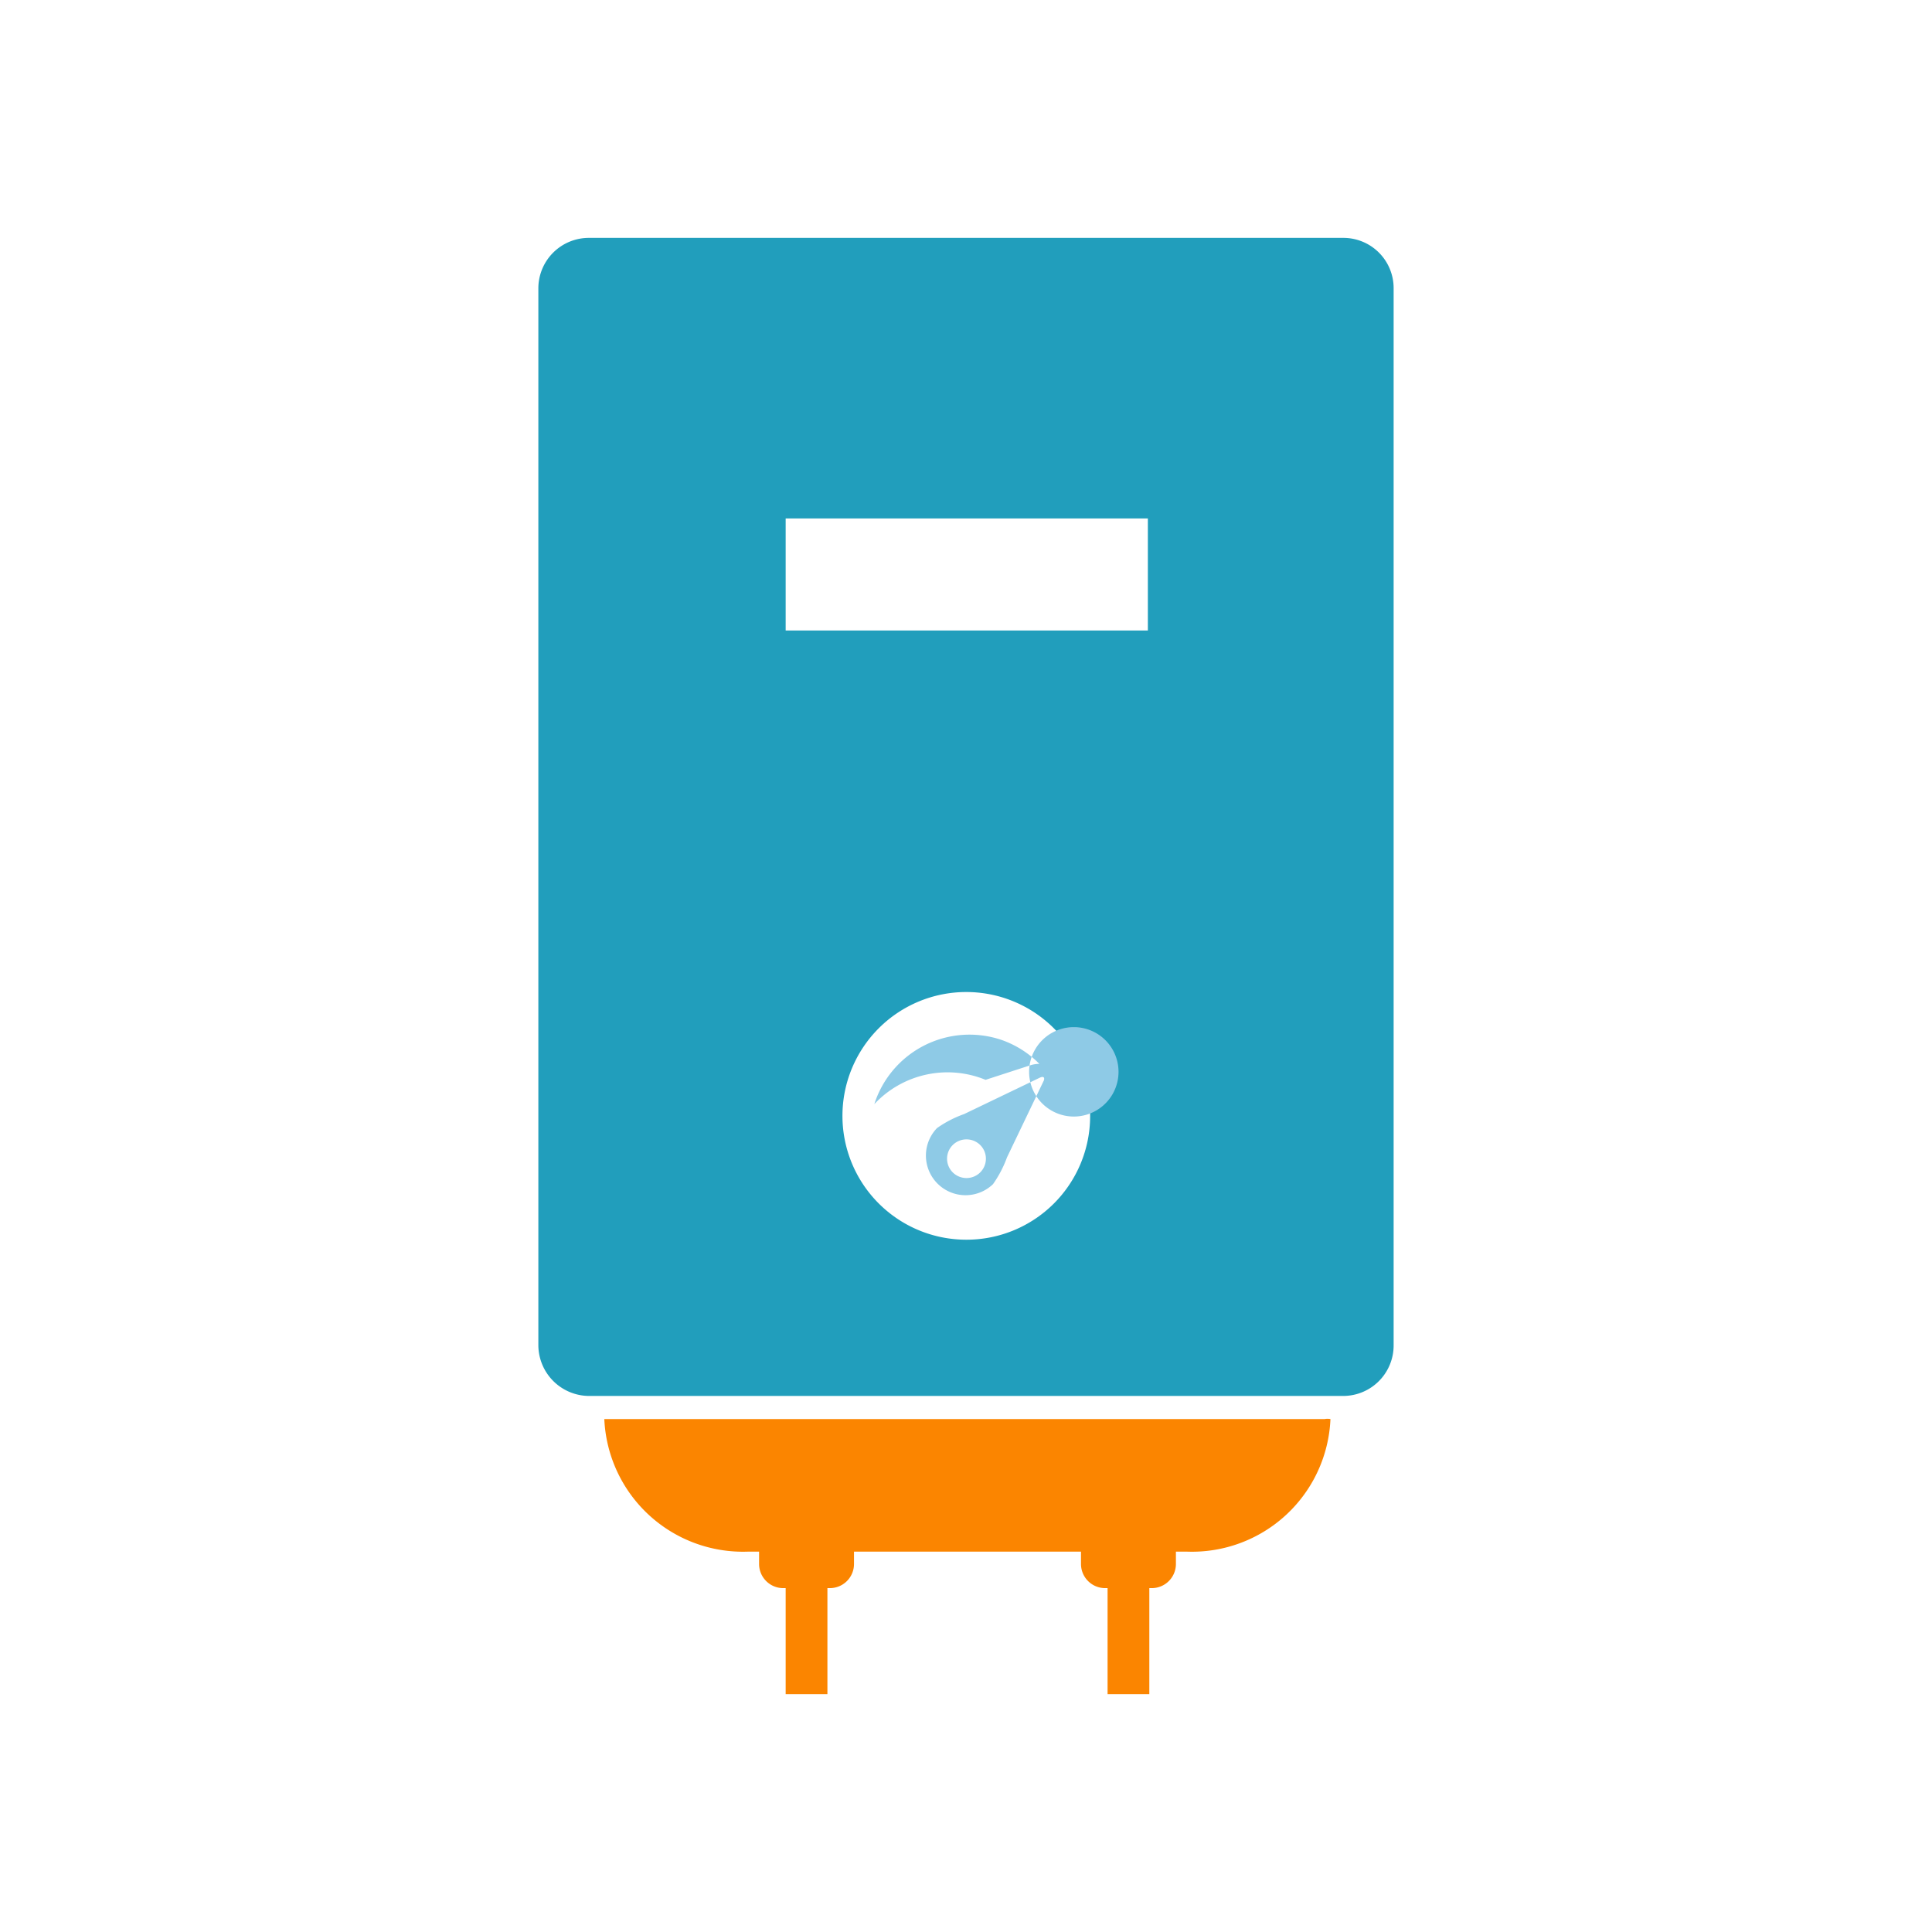 <svg xmlns="http://www.w3.org/2000/svg" width="100" height="100" viewBox="0 0 100 100">
  <g id="Group_138" data-name="Group 138" transform="translate(-2457 -1391)">
    <g id="Group_134" data-name="Group 134">
      <rect id="Rectangle_23" data-name="Rectangle 23" width="100" height="100" transform="translate(2457 1391)" fill="rgba(250,250,250,0)"/>
      <g id="Group_130" data-name="Group 130" transform="translate(-156.398 86.794)">
        <g id="Water_Heaters_Icon" data-name="Water Heaters Icon" transform="translate(2641.263 1316.519)">
          <path id="Path_27" data-name="Path 27" d="M46.621,0H7.565A2.613,2.613,0,0,0,4.952,2.6V57.328a2.638,2.638,0,0,0,2.613,2.613H46.621a2.613,2.613,0,0,0,2.6-2.613V2.6a2.6,2.6,0,0,0-2.6-2.6ZM27.112,51.854a6.41,6.41,0,1,1,6.4-6.4h0a6.4,6.4,0,0,1-6.4,6.4ZM36.5,20.323H17.753v-5.8H36.5Z" transform="translate(-4.952 0)" fill="#219ebc" stroke="rgba(0,0,0,0)" stroke-width="1"/>
          <path id="Path_28" data-name="Path 28" d="M15.12,19.765a1.011,1.011,0,0,1,1.426,0,1,1,0,0,1,0,1.413,1.011,1.011,0,0,1-1.426,0,1,1,0,0,1,0-1.413Zm6.25-1.476h0a2.314,2.314,0,1,1,.038,0Zm-10.3-.65a5.185,5.185,0,0,1,5.75-1.25l2.311-.751a1.514,1.514,0,0,1,.474-.075,5.113,5.113,0,0,0-1.988-1.25,5.173,5.173,0,0,0-6.548,3.313Zm8.75-1.175c.088-.2,0-.276-.188-.188l-3.926,1.887a5.726,5.726,0,0,0-1.4.725,2.051,2.051,0,0,0,2.9,2.9,5.873,5.873,0,0,0,.725-1.388l1.887-3.938Z" transform="translate(6.327 27.19)" fill="#8ecae6" stroke="rgba(0,0,0,0)" stroke-width="1"/>
          <path id="Path_29" data-name="Path 29" d="M43.321,19.478H6.039a7.186,7.186,0,0,0,7.424,6.862h.587v.638a1.25,1.25,0,0,0,1.25,1.25h.126v5.487h2.161V28.228h.126a1.25,1.25,0,0,0,1.25-1.25v-.638H30.712v.638a1.25,1.25,0,0,0,1.25,1.25h.126v5.487h2.161V28.228h.126a1.25,1.25,0,0,0,1.25-1.25v-.638h.587a7.173,7.173,0,0,0,7.412-6.862h0A.768.768,0,0,0,43.321,19.478Z" transform="translate(-2.625 41.66)" fill="#fb8500" stroke="rgba(0,0,0,0)" stroke-width="1"/>
        </g>
      </g>
    </g>
  </g>
</svg>
